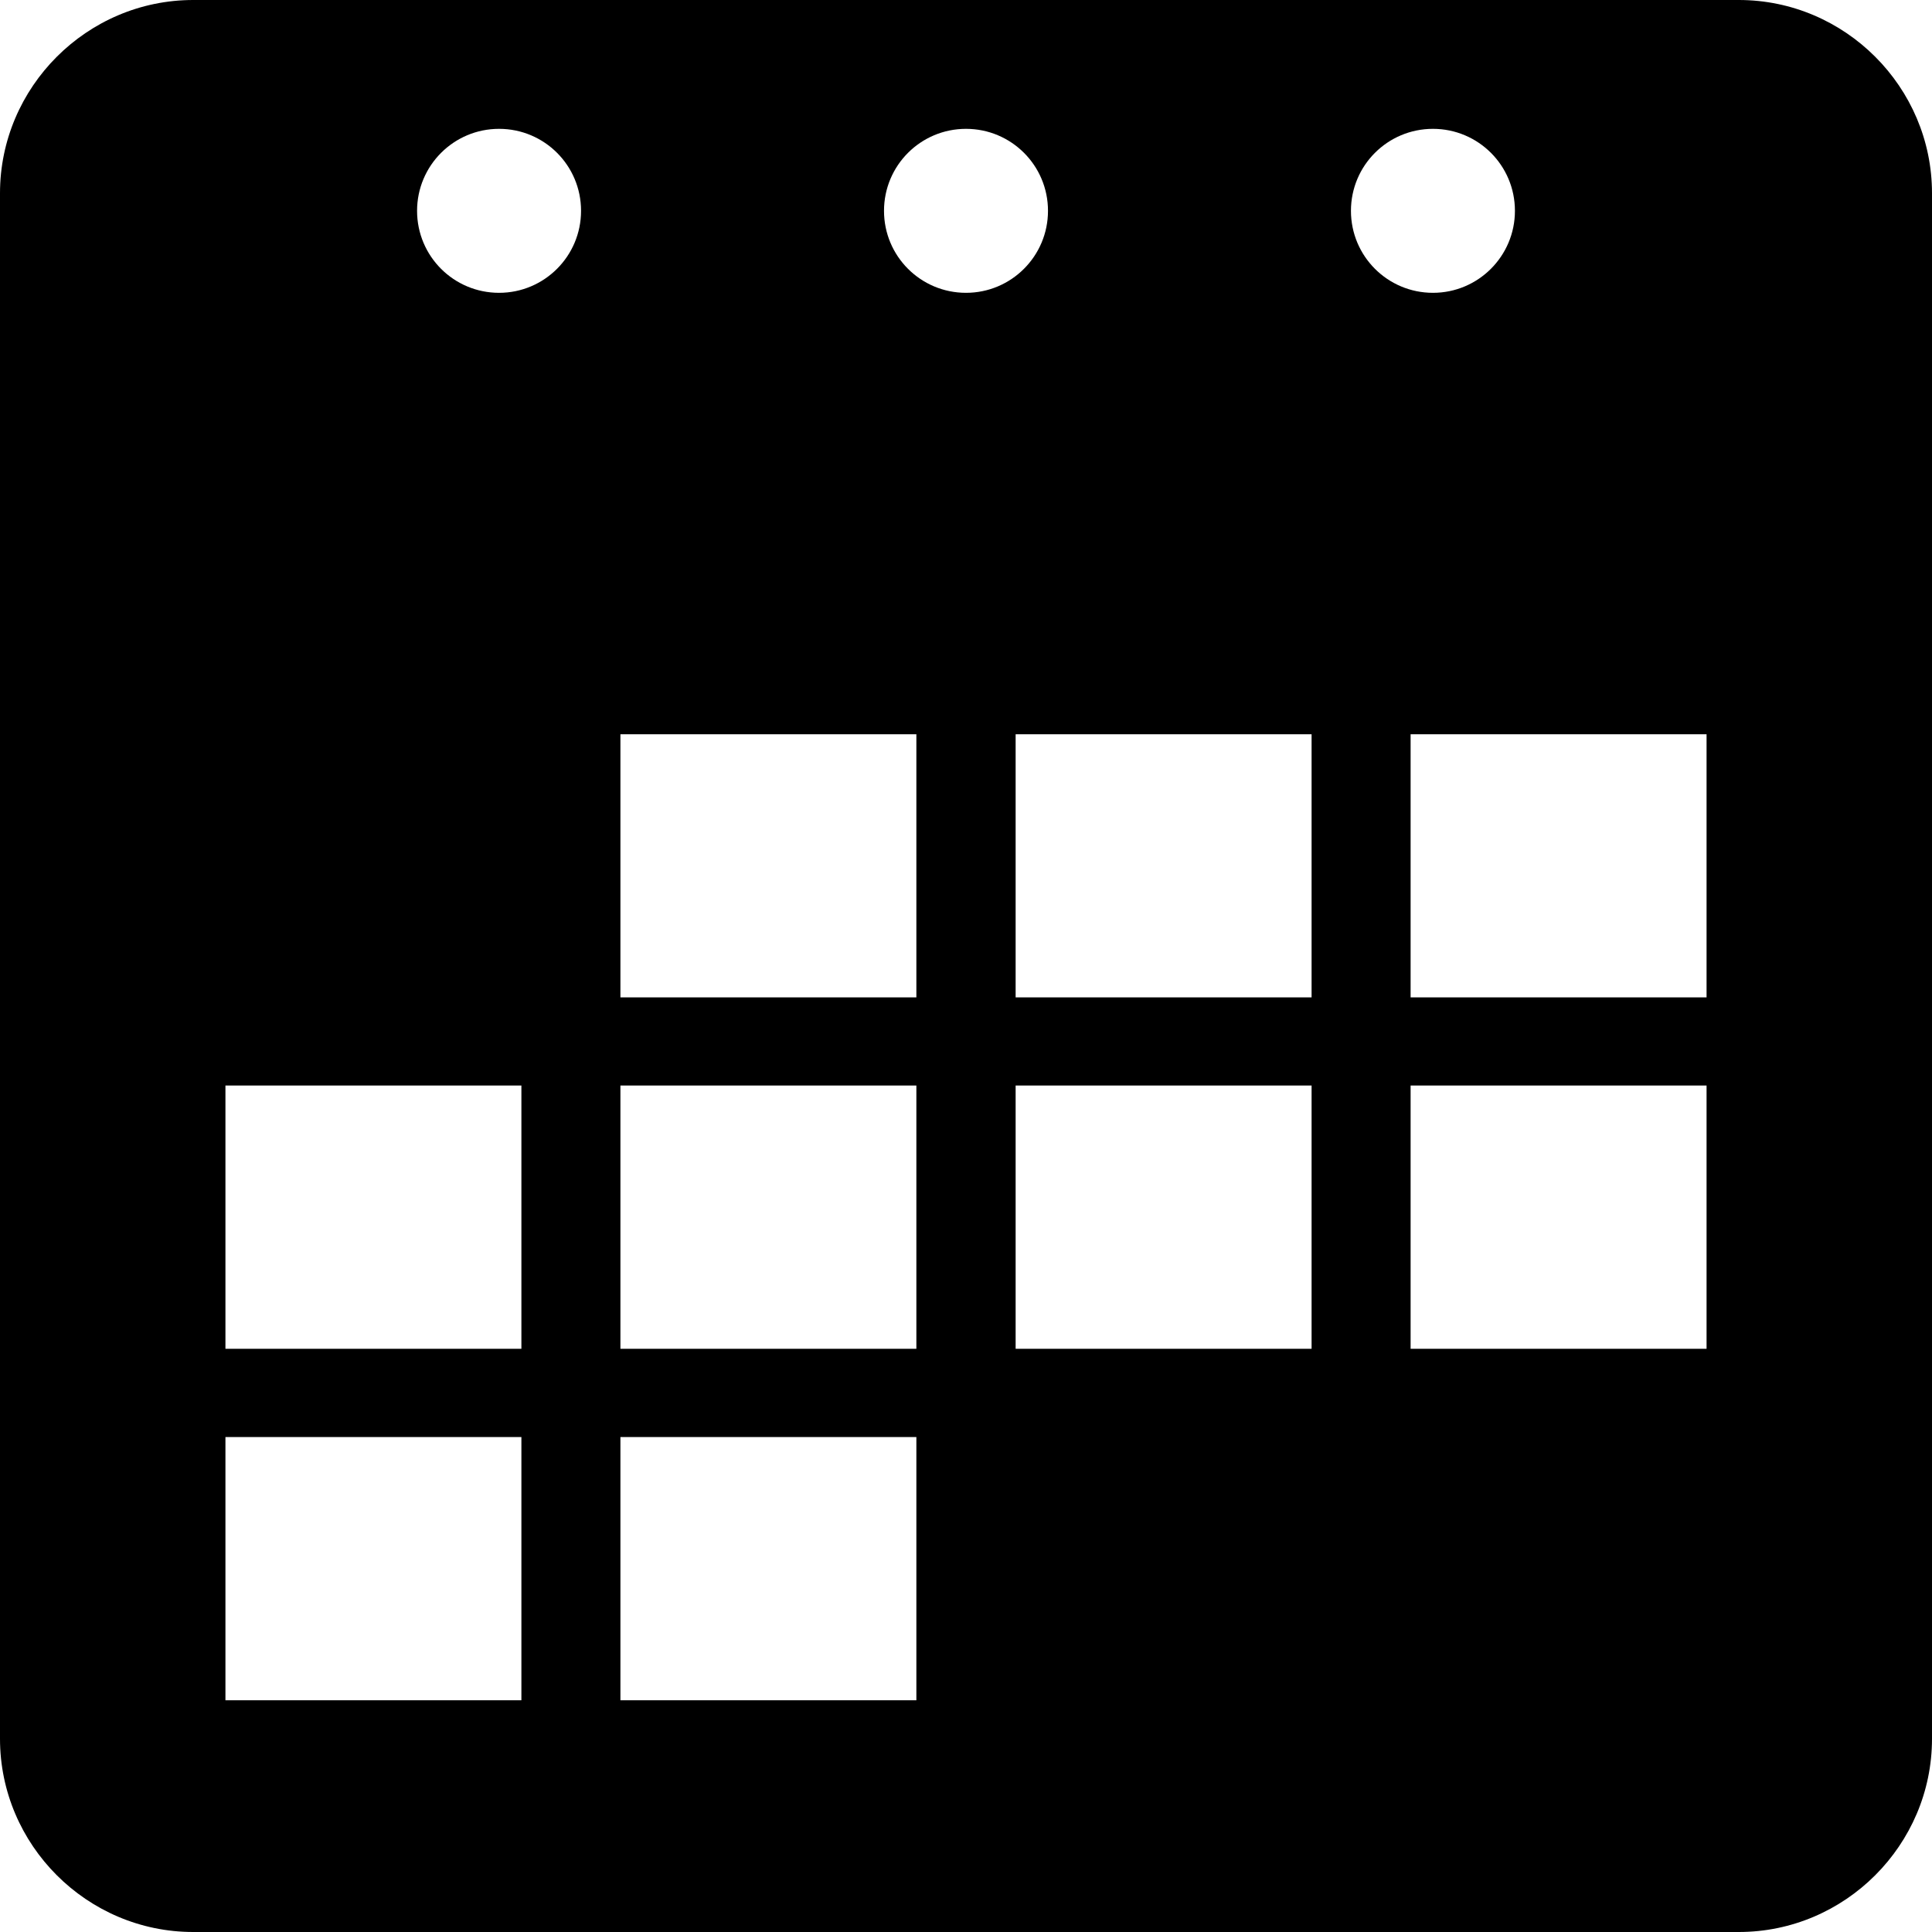 <svg width="16" height="16" viewBox="0 0 16 16" fill="none" xmlns="http://www.w3.org/2000/svg">
<path d="M14.4 0H1.6C0.72 0 0 0.721 0 1.6V14.4C0 15.279 0.72 16 1.6 16H14.4C15.28 16 16 15.279 16 14.4V1.6C16 0.721 15.28 0 14.4 0ZM4.318 14.081H1.867V11.901H4.318V14.081ZM4.318 11.17H1.867V8.99H4.318V11.17ZM4.133 2.425C3.758 2.425 3.454 2.122 3.454 1.746C3.454 1.371 3.758 1.067 4.133 1.067C4.508 1.067 4.812 1.37 4.812 1.746C4.812 2.121 4.508 2.425 4.133 2.425ZM7.589 14.081H5.138V11.901H7.589V14.081ZM7.589 11.17H5.138V8.99H7.589V11.17ZM7.589 8.26H5.138V6.081H7.589V8.26ZM7.321 1.746C7.321 1.37 7.625 1.067 8 1.067C8.375 1.067 8.679 1.37 8.679 1.746C8.679 2.121 8.375 2.425 8 2.425C7.625 2.425 7.321 2.122 7.321 1.746ZM10.862 11.17H8.411V8.99H10.862V11.17H10.862ZM10.862 8.26H8.411V6.081H10.862V8.26H10.862ZM11.188 1.746C11.188 1.37 11.492 1.067 11.867 1.067C12.242 1.067 12.546 1.37 12.546 1.746C12.546 2.121 12.242 2.425 11.867 2.425C11.492 2.425 11.188 2.122 11.188 1.746ZM14.133 11.17H11.682V8.99H14.133V11.17ZM14.133 8.26H11.682V6.081H14.133V8.26Z" fill="black"/>
</svg>

